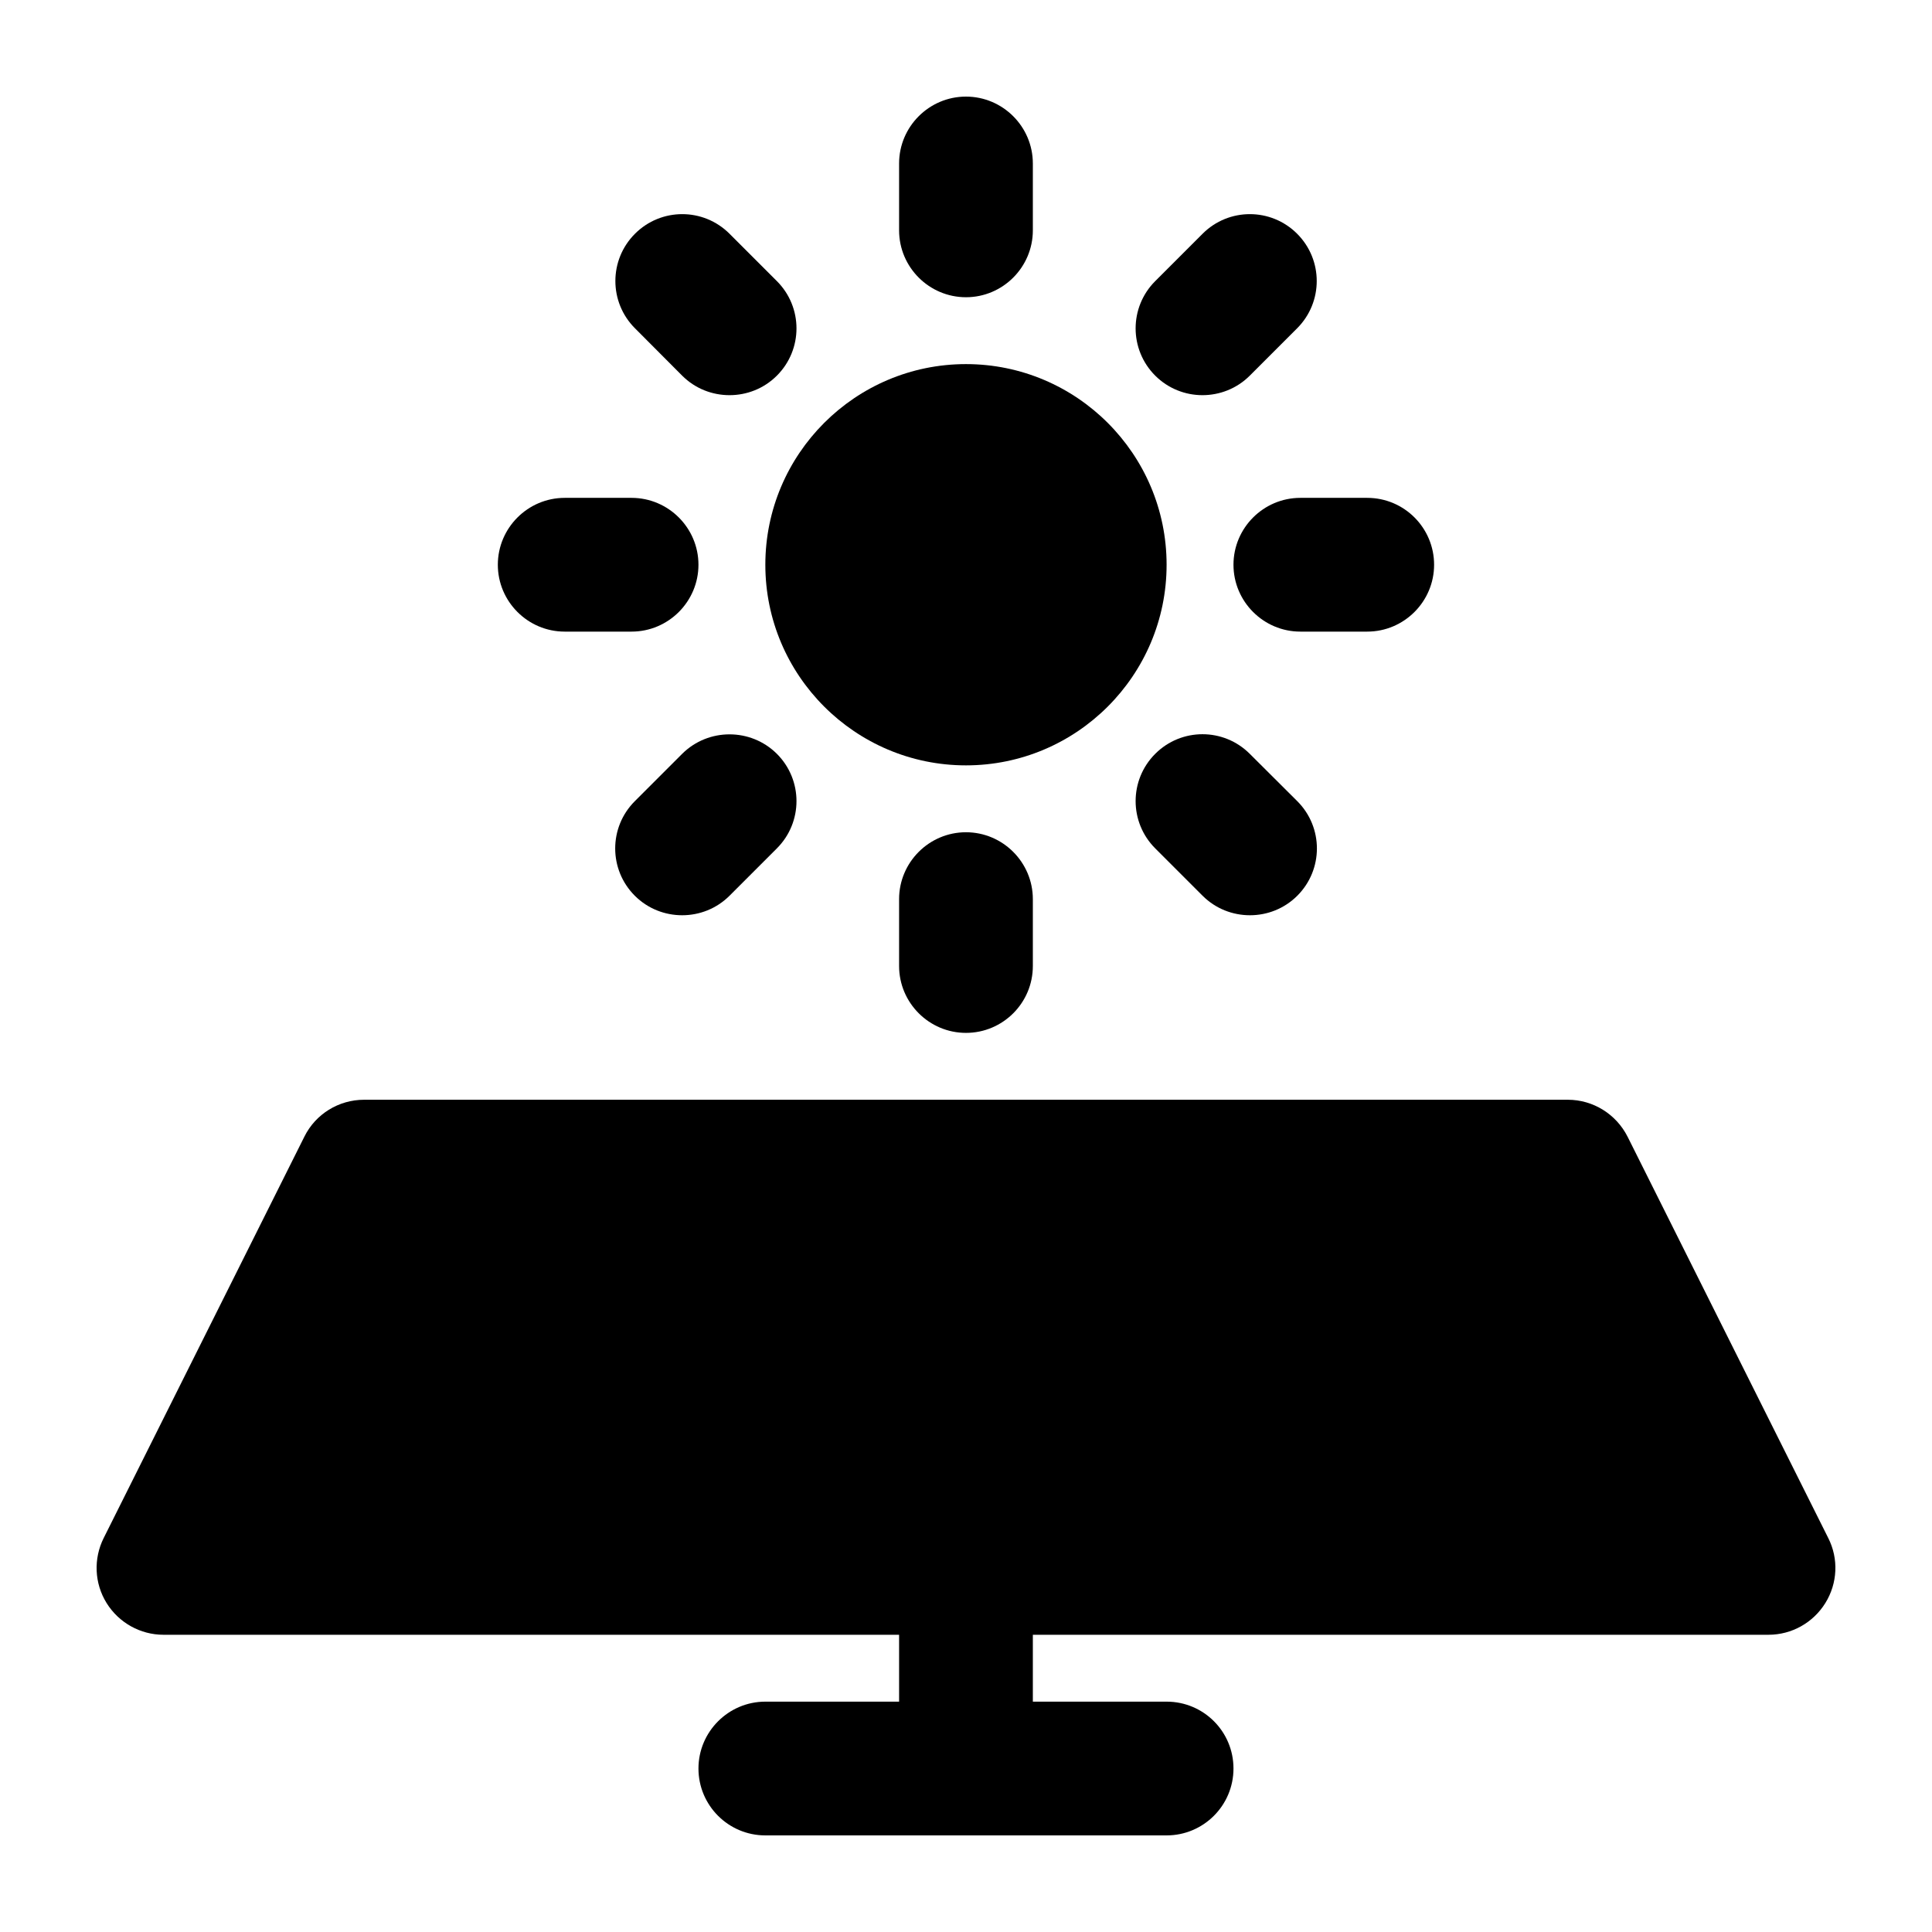 <?xml version="1.0" encoding="UTF-8" standalone="no"?>
<!-- Created with Inkscape (http://www.inkscape.org/) -->

<svg
   width="1000"
   height="1000"
   version="1.1"
   id="svg26"
   xmlns="http://www.w3.org/2000/svg"
   xmlns:svg="http://www.w3.org/2000/svg"
   xmlns:rdf="http://www.w3.org/1999/02/22-rdf-syntax-ns#"
   xmlns:cc="http://creativecommons.org/ns#"
   xmlns:dc="http://purl.org/dc/elements/1.1/">
  <defs
     id="defs5498" />
  <path
     style="fill:#000000;fill-opacity:1;fill-rule:nonzero;stroke:none"
     d="M 946.293,796.074 842.446,588.383 C 836.559,576.699 824.61,569.23 811.52,569.23 H 188.446 c -13.094,0 -25.129,7.379 -30.926,19.152 L 53.672,796.074 c -5.359,10.719 -4.832,23.461 1.492,33.652 6.328,10.191 17.484,16.426 29.434,16.426 H 465.368 v 34.617 h -69.23 c -19.066,0 -34.617,15.551 -34.617,34.613 0,19.066 15.465,34.617 34.617,34.617 h 207.691 c 19.066,0 34.617,-15.461 34.617,-34.617 0,-19.152 -15.465,-34.613 -34.617,-34.613 h -69.23 v -34.617 h 380.77 c 12.035,0 23.105,-6.234 29.43,-16.426 6.328,-10.191 6.941,-22.934 1.496,-33.652 z m 0,0"
     id="path6" />
  <path
     style="fill:#000000;fill-opacity:1;fill-rule:nonzero;stroke:none"
     d="m 499.981,396.152 c 57.285,0 103.848,-46.562 103.848,-103.844 0,-57.285 -46.562,-103.848 -103.848,-103.848 -57.281,0 -103.844,46.562 -103.844,103.848 0,57.281 46.562,103.844 103.844,103.844 z m 0,0"
     id="path8" />
  <path
     style="fill:#000000;fill-opacity:1;fill-rule:nonzero;stroke:none"
     d="m 499.981,153.848 c 19.066,0 34.617,-15.551 34.617,-34.617 V 84.617 C 534.598,65.551 519.047,50 499.981,50 c -19.062,0 -34.613,15.551 -34.613,34.617 v 34.613 c 0,19.066 15.551,34.617 34.613,34.617 z m 0,0"
     id="path10" />
  <path
     style="fill:#000000;fill-opacity:1;fill-rule:nonzero;stroke:none"
     d="M 465.368,465.383 V 500 c 0,19.066 15.551,34.617 34.613,34.617 19.066,0 34.617,-15.465 34.617,-34.617 v -34.617 c 0,-19.062 -15.551,-34.613 -34.617,-34.613 -19.062,0 -34.613,15.551 -34.613,34.613 z m 0,0"
     id="path12" />
  <path
     style="fill:#000000;fill-opacity:1;fill-rule:nonzero;stroke:none"
     d="m 638.446,292.309 c 0,19.062 15.551,34.613 34.613,34.613 h 34.617 c 19.062,0 34.613,-15.551 34.613,-34.613 0,-19.066 -15.461,-34.617 -34.613,-34.617 h -34.617 c -19.062,0 -34.613,15.551 -34.613,34.617 z m 0,0"
     id="path14" />
  <path
     style="fill:#000000;fill-opacity:1;fill-rule:nonzero;stroke:none"
     d="m 292.289,326.922 h 34.617 c 19.062,0 34.613,-15.551 34.613,-34.613 0,-19.066 -15.551,-34.617 -34.613,-34.617 h -34.617 c -19.062,0 -34.613,15.551 -34.613,34.617 0,19.062 15.551,34.613 34.613,34.613 z m 0,0"
     id="path16" />
  <path
     style="fill:#000000;fill-opacity:1;fill-rule:nonzero;stroke:none"
     d="m 622.368,204.539 c 8.871,0 17.746,-3.34 24.512,-10.102 l 24.512,-24.512 c 13.527,-13.531 13.527,-35.406 0,-48.938 -13.531,-13.531 -35.406,-13.531 -48.938,0 L 597.942,145.5 c -13.527,13.531 -13.527,35.406 0,48.938 6.676,6.676 15.551,10.102 24.426,10.102 z m 0,0"
     id="path18" />
  <path
     style="fill:#000000;fill-opacity:1;fill-rule:nonzero;stroke:none"
     d="m 353.086,390.18 -24.512,24.512 c -13.531,13.531 -13.531,35.406 0,48.938 6.766,6.762 15.641,10.102 24.512,10.102 8.875,0 17.746,-3.34 24.512,-10.102 l 24.512,-24.512 c 13.531,-13.531 13.531,-35.406 0,-48.938 -13.527,-13.441 -35.492,-13.441 -49.023,0 z m 0,0"
     id="path20" />
  <path
     style="fill:#000000;fill-opacity:1;fill-rule:nonzero;stroke:none"
     d="m 646.879,390.18 c -13.531,-13.531 -35.406,-13.531 -48.938,0 -13.527,13.531 -13.527,35.406 0,48.938 l 24.512,24.512 c 6.766,6.762 15.641,10.102 24.512,10.102 8.875,0 17.746,-3.34 24.512,-10.102 13.531,-13.531 13.531,-35.406 0,-48.938 z m 0,0"
     id="path22" />
  <path
     style="fill:#000000;fill-opacity:1;fill-rule:nonzero;stroke:none"
     d="m 353.086,194.438 c 6.766,6.762 15.641,10.102 24.512,10.102 8.875,0 17.746,-3.34 24.512,-10.102 13.531,-13.531 13.531,-35.406 0,-48.938 l -24.512,-24.512 c -13.527,-13.531 -35.406,-13.531 -48.934,0 -13.531,13.531 -13.531,35.406 0,48.938 z m 0,0"
     id="path24" />
</svg>
